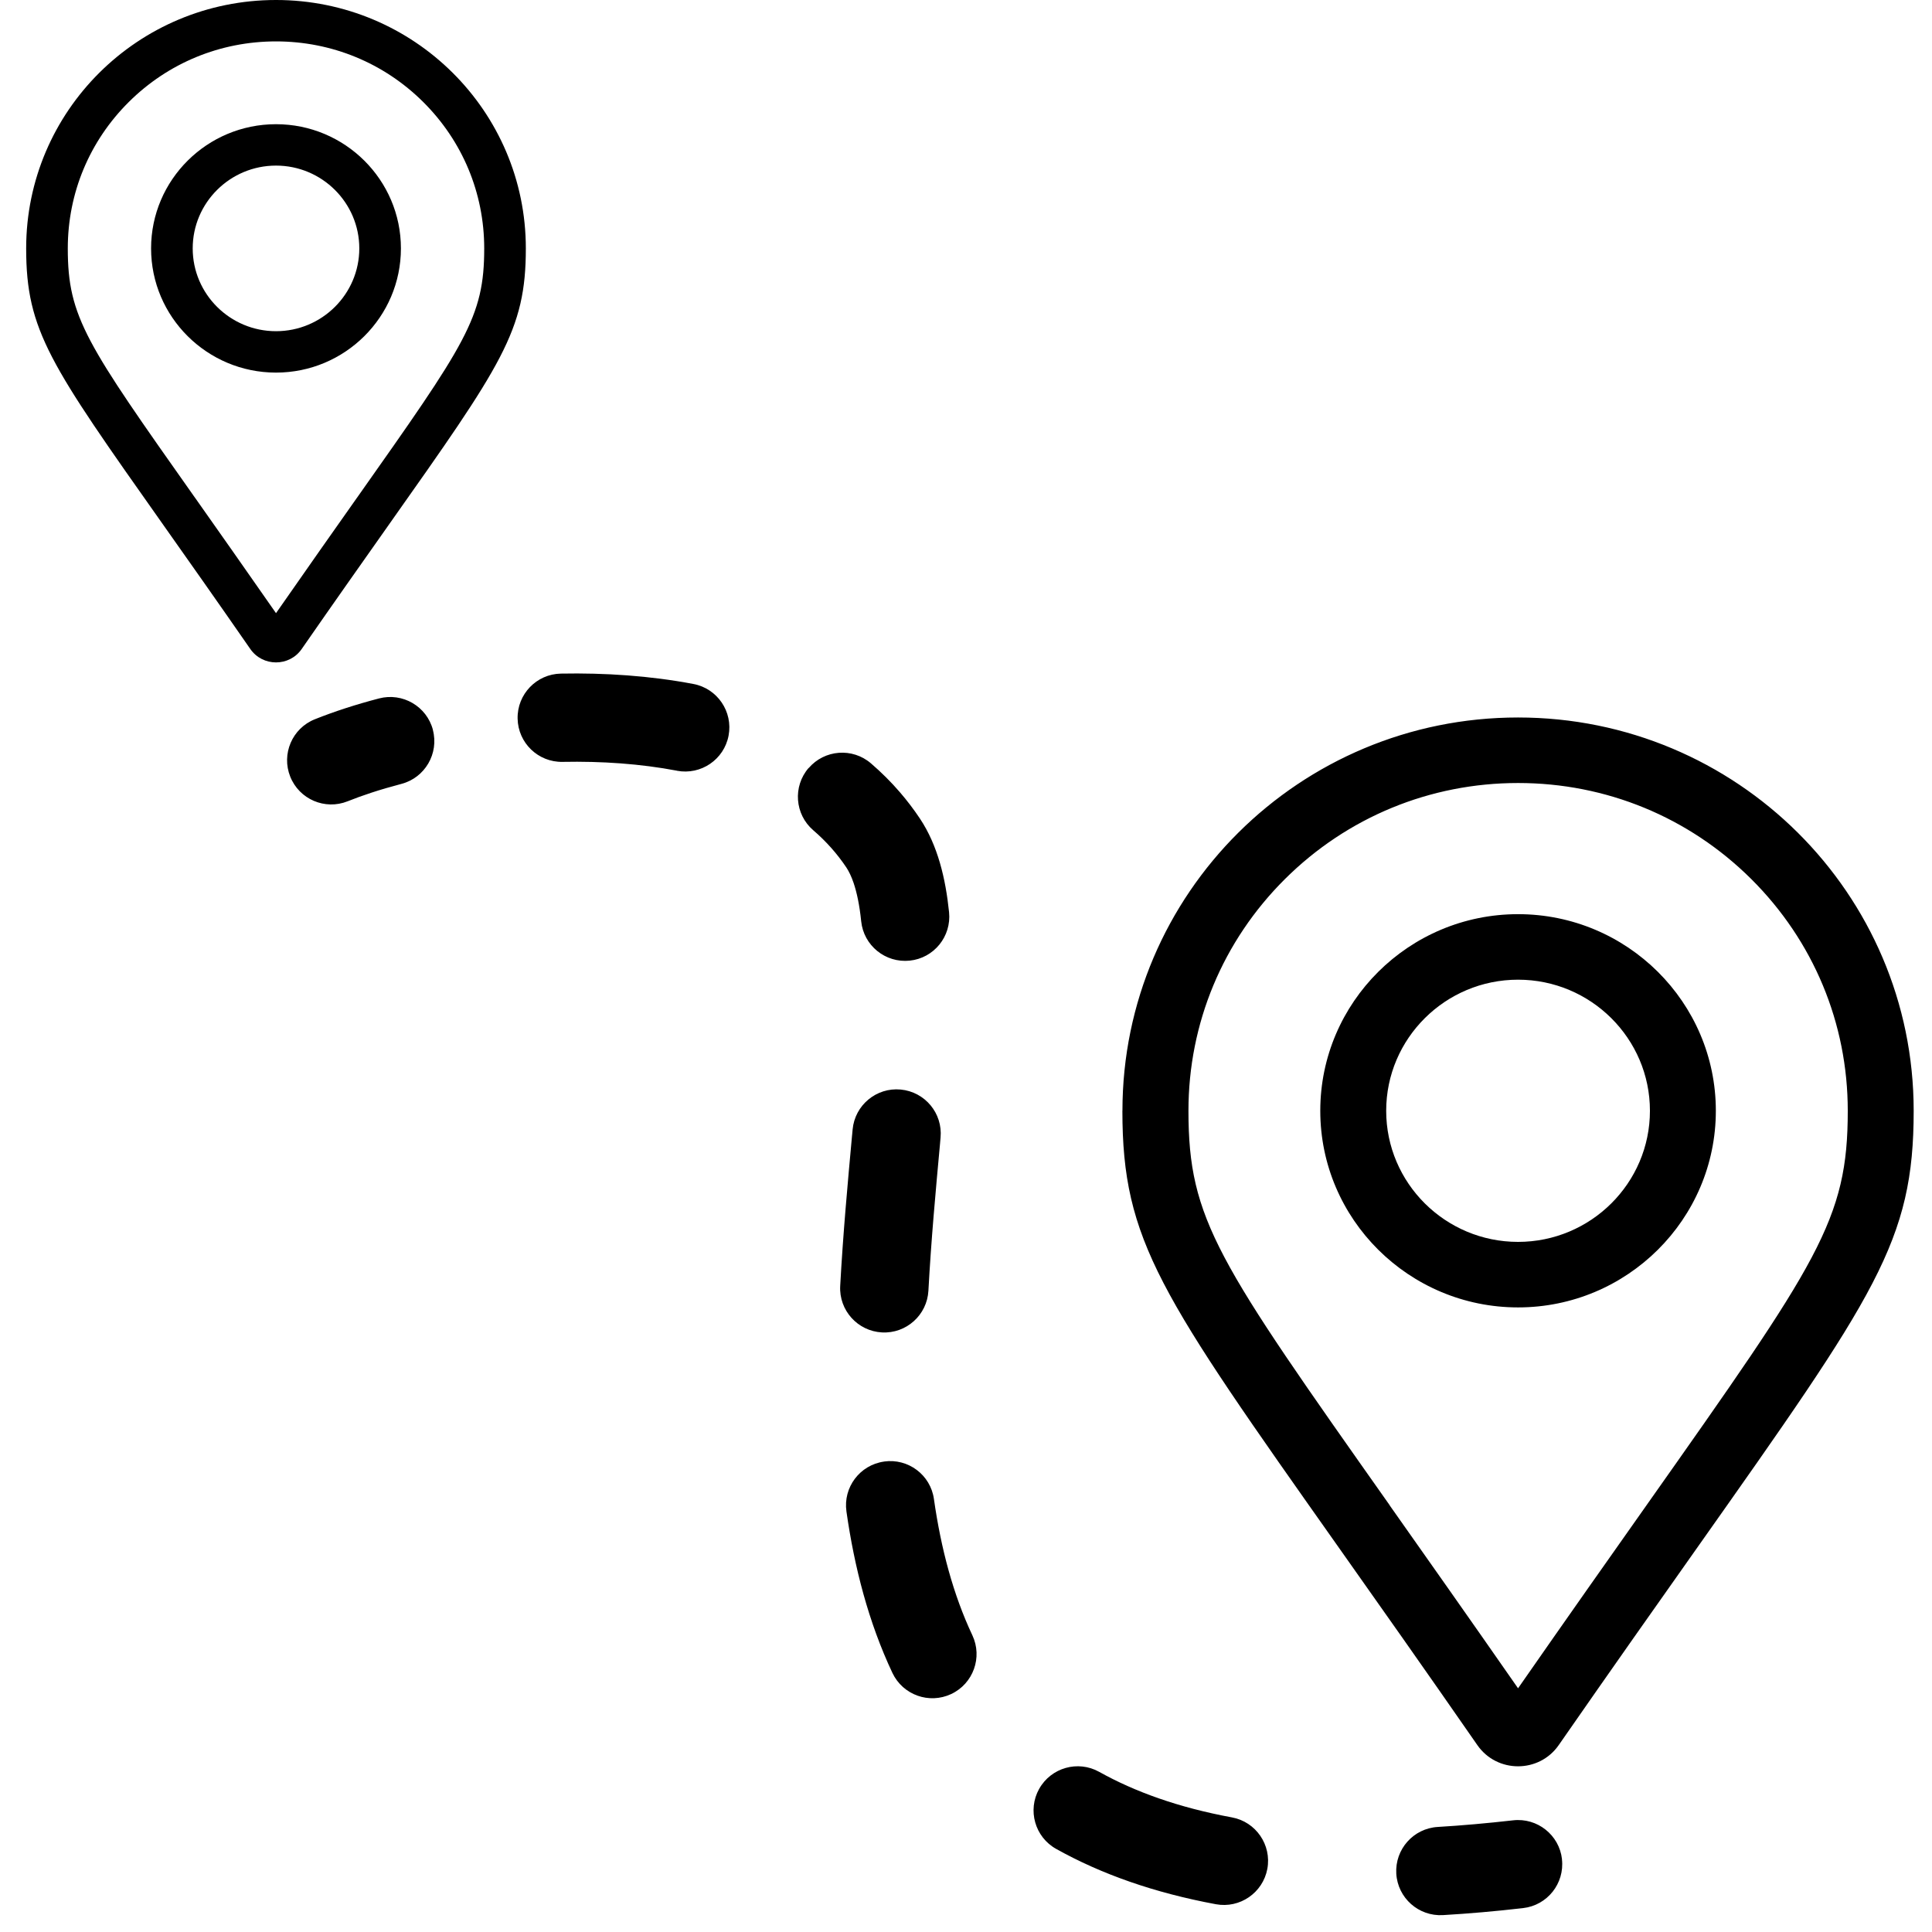 <svg fill="none" height="35" viewBox="0 0 35 35" width="35" xmlns="http://www.w3.org/2000/svg"><path clip-rule="evenodd" d="m5 2.25c-1.248 0-2.263 1.009-2.263 2.25s1.015 2.25 2.263 2.25c1.248 0 2.263-1.009 2.263-2.25s-1.015-2.25-2.263-2.25zm0 3.75c-.832 0-1.509-.673-1.509-1.5s.677-1.5 1.509-1.5c.832 0 1.509.673 1.509 1.5s-.677 1.5-1.509 1.5zm0-6c-2.5 0-4.526 2.015-4.526 4.5 0 1.491.429 2.099 2.482 5.006.446.631.968 1.371 1.579 2.252.225.323.706.323.93 0 .61-.879 1.132-1.618 1.577-2.249l.002-.003c2.053-2.907 2.482-3.515 2.482-5.006 0-2.485-2.027-4.5-4.527-4.5zm-1.464 9.021-.004-.005c-1.971-2.793-2.304-3.266-2.304-4.516 0-1.002.392-1.943 1.105-2.652.712-.708 1.66-1.098 2.667-1.098s1.955.39 2.667 1.098c.712.708 1.105 1.65 1.105 2.652 0 1.25-.333 1.722-2.304 4.516l-.004.005c-.412.584-.896 1.271-1.464 2.087-.568-.816-1.052-1.502-1.464-2.087zm8.728 4.941c-.662-.126-1.367-.174-2.072-.16-.442.009-.807-.343-.815-.784-.009-.442.343-.807.784-.815.794-.015 1.612.038 2.401.188.434.082.719.501.637.935-.082.434-.501.719-.935.637zm-4.422-.738c.112.427-.143.865-.57.977-.193.051-.376.104-.546.16-.153.05-.296.102-.428.155-.41.164-.876-.035-1.04-.446-.164-.41.035-.876.446-1.04.348-.139.74-.267 1.162-.377.427-.112.865.143.977.57zm6.808.69c.288-.335.793-.373 1.128-.085.187.161.364.336.527.526.128.149.249.307.36.474.325.487.466 1.092.528 1.696.045.44-.274.833-.714.878-.44.045-.833-.274-.878-.714-.03-.295-.079-.521-.137-.693-.04-.118-.085-.21-.131-.28-.169-.253-.37-.477-.6-.675-.335-.288-.373-.793-.085-1.128zm1.666 5.824c.44.041.764.43.723.87l-.008.09-0.0.003c-.08.87-.163 1.771-.212 2.681-.024.441-.401.78-.842.756-.441-.024-.78-.401-.756-.842.051-.94.136-1.866.215-2.729l.001-.007.009-.099c.041-.44.43-.764.87-.723zm-.301 6.739c.437-.062.843.242.904.68.128.899.349 1.73.696 2.467.188.4.017.876-.383 1.065-.4.188-.876.017-1.065-.382-.432-.917-.689-1.912-.833-2.925-.062-.437.242-.842.68-.904zm2.81 5.931c.215-.386.703-.524 1.088-.309.645.36 1.435.646 2.405.825.434.08.721.498.641.932-.081.434-.498.721-.932.641-1.116-.207-2.075-.545-2.893-1.002-.386-.215-.524-.702-.309-1.088zm9.471 1.274c.05.439-.265.835-.704.885-.502.058-.986.1-1.451.127-.441.026-.82-.31-.846-.751-.026-.441.31-.82.751-.846.434-.026.889-.066 1.365-.12.439-.05.836.265.886.704zm-4.378-13.559c0-1.964 1.607-3.562 3.583-3.562s3.583 1.598 3.583 3.562-1.607 3.562-3.583 3.562-3.583-1.598-3.583-3.562zm1.194 0c0 1.31 1.072 2.375 2.389 2.375s2.389-1.065 2.389-2.375-1.072-2.375-2.389-2.375-2.389 1.065-2.389 2.375zm-4.778 0c0-3.935 3.209-7.125 7.167-7.125s7.167 3.19 7.167 7.125c0 2.361-.68 3.323-3.931 7.928-.706.999-1.532 2.17-2.5 3.564-.356.511-1.117.511-1.473 0-.967-1.394-1.794-2.565-2.5-3.564-3.251-4.604-3.931-5.567-3.931-7.928zm4.842 7.149c.654.928 1.423 2.017 2.325 3.313.902-1.296 1.67-2.385 2.325-3.313 3.12-4.423 3.648-5.171 3.648-7.149 0-1.586-.621-3.077-1.749-4.199-1.128-1.121-2.628-1.739-4.223-1.739s-3.095.618-4.223 1.739c-1.128 1.122-1.749 2.613-1.749 4.199 0 1.978.528 2.727 3.648 7.149z" fill="#000" fill-rule="evenodd"/></svg>